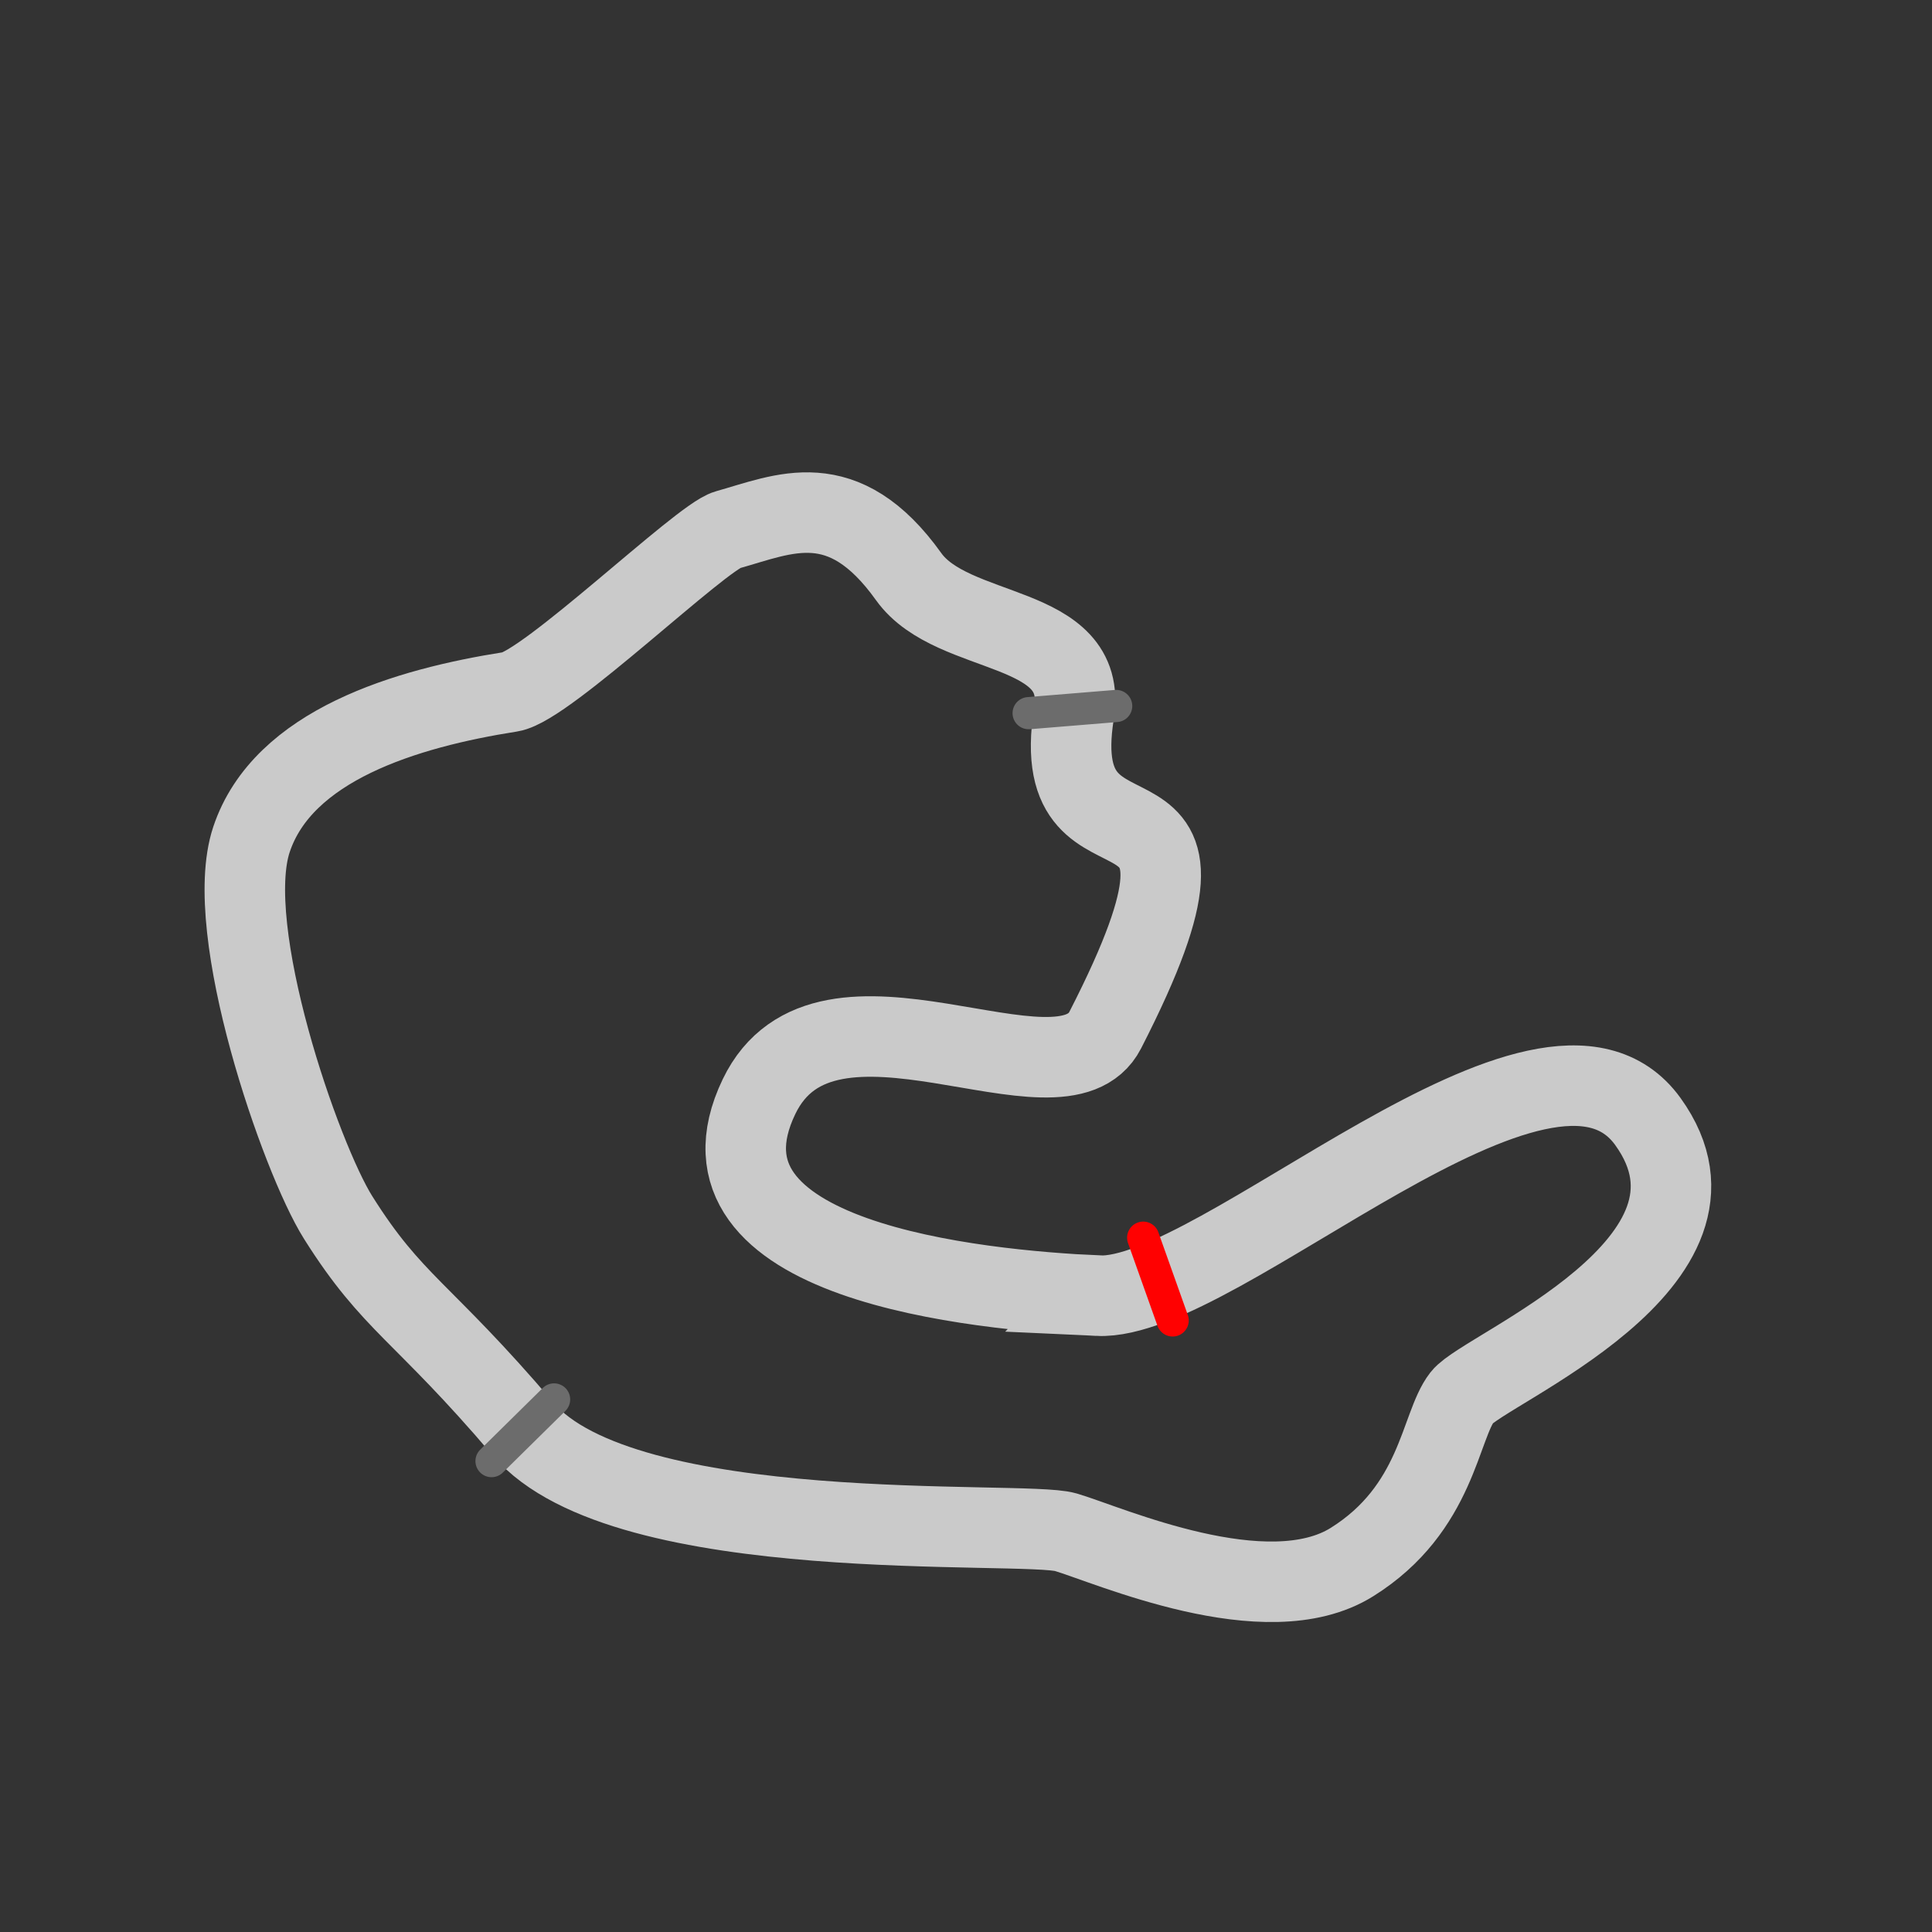 <?xml version="1.0" encoding="UTF-8" standalone="no"?>
<!-- Created with Inkscape (http://www.inkscape.org/) -->

<svg
   xmlns:dc="http://purl.org/dc/elements/1.1/"
   xmlns:cc="http://creativecommons.org/ns#"
   xmlns:rdf="http://www.w3.org/1999/02/22-rdf-syntax-ns#"
   xmlns:svg="http://www.w3.org/2000/svg"
   xmlns="http://www.w3.org/2000/svg"
   xmlns:sodipodi="http://sodipodi.sourceforge.net/DTD/sodipodi-0.dtd"
   xmlns:inkscape="http://www.inkscape.org/namespaces/inkscape"
   width="600"
   height="600"
   viewBox="0 0 158.75 158.75"
   version="1.1"
   id="svg8"
   inkscape:version="0.92.4 (5da689c313, 2019-01-14)"
   sodipodi:docname="minimap 2.svg"
   inkscape:export-filename="C:\Users\User\learning and possibly a game\Assets\Sprites\Minimaps\minimap2.png"
   inkscape:export-xdpi="96"
   inkscape:export-ydpi="96">
  <rect x="0" y="0" width="158.75" height="158.75" fill="#333333" stroke="none"/>
  <defs
     id="defs2" />
  <sodipodi:namedview
     id="base"
     pagecolor="#ffffff"
     bordercolor="#000000"
     borderopacity="1"
     inkscape:pageopacity="0.0"
     inkscape:pageshadow="2"
     inkscape:zoom="1.1333333"
     inkscape:cx="209.55787"
     inkscape:cy="244.78606"
     inkscape:document-units="px"
     inkscape:current-layer="layer1"
     showgrid="false"
     units="px"
     borderlayer="true"
     inkscape:pagecheckerboard="true"
     inkscape:window-width="1600"
     inkscape:window-height="877"
     inkscape:window-x="-8"
     inkscape:window-y="-8"
     inkscape:window-maximized="1" />
  <g
     inkscape:label="Layer 1"
     inkscape:groupmode="layer"
     id="layer1"
     transform="translate(0,-138.25)">
    <path
       style="fill:none;stroke:#ffffff;stroke-width:6.615;stroke-linecap:butt;stroke-linejoin:miter;stroke-miterlimit:4;stroke-dasharray:none;stroke-opacity:0.741"
       d="m 90.225,244.715 c -9.917,-0.464 -34.38,-2.778 -27.86,-16.352 5.511,-11.473 24.821,1.612 28.455,-5.479 12.524,-24.439 -5.011,-10.749 -2.573,-26.037 1.199,-7.519 -9.958,-6.143 -13.582,-11.212 -5.396,-7.549 -10.232,-5.151 -14.9,-3.846 -2.188,0.612 -14.847,12.839 -17.819,13.306 -8.563,1.345 -18.704,4.381 -21.285,12.141 -2.461,7.399 4.047,26.164 7.12,31.05 4.492,7.141 6.873,7.605 15.203,17.387 8.33,9.781 41.093,7.455 44.577,8.474 3.485,1.019 16.49,6.849 23.522,2.46 7.032,-4.39 7.209,-11.185 9.052,-13.544 1.843,-2.359 23.621,-11.081 15.266,-22.662 -8.355,-11.581 -35.26,14.779 -45.177,14.315 z"
       id="path4529"
       inkscape:connector-curvature="0"
       sodipodi:nodetypes="zsssssssszzzzzz" />
    <path
       style="fill:none;stroke:#ff0101;stroke-width:2.646;stroke-linecap:round;stroke-linejoin:miter;stroke-miterlimit:4;stroke-dasharray:none;stroke-opacity:1"
       d="m 96.355,246.747 -2.42,-6.797"
       id="path4531"
       inkscape:connector-curvature="0" />
    <path
       inkscape:connector-curvature="0"
       id="path4533"
       d="m 84.523,196.849 7.191,-0.588"
       style="fill:none;fill-opacity:1;stroke:#6c6c6c;stroke-width:2.646;stroke-linecap:round;stroke-linejoin:miter;stroke-miterlimit:4;stroke-dasharray:none;stroke-opacity:1" />
    <path
       style="fill:none;fill-opacity:1;stroke:#6c6c6c;stroke-width:2.646;stroke-linecap:round;stroke-linejoin:miter;stroke-miterlimit:4;stroke-dasharray:none;stroke-opacity:1"
       d="m 45.528,253.241 -5.139,5.065"
       id="path4535"
       inkscape:connector-curvature="0" />
  </g>
</svg>

